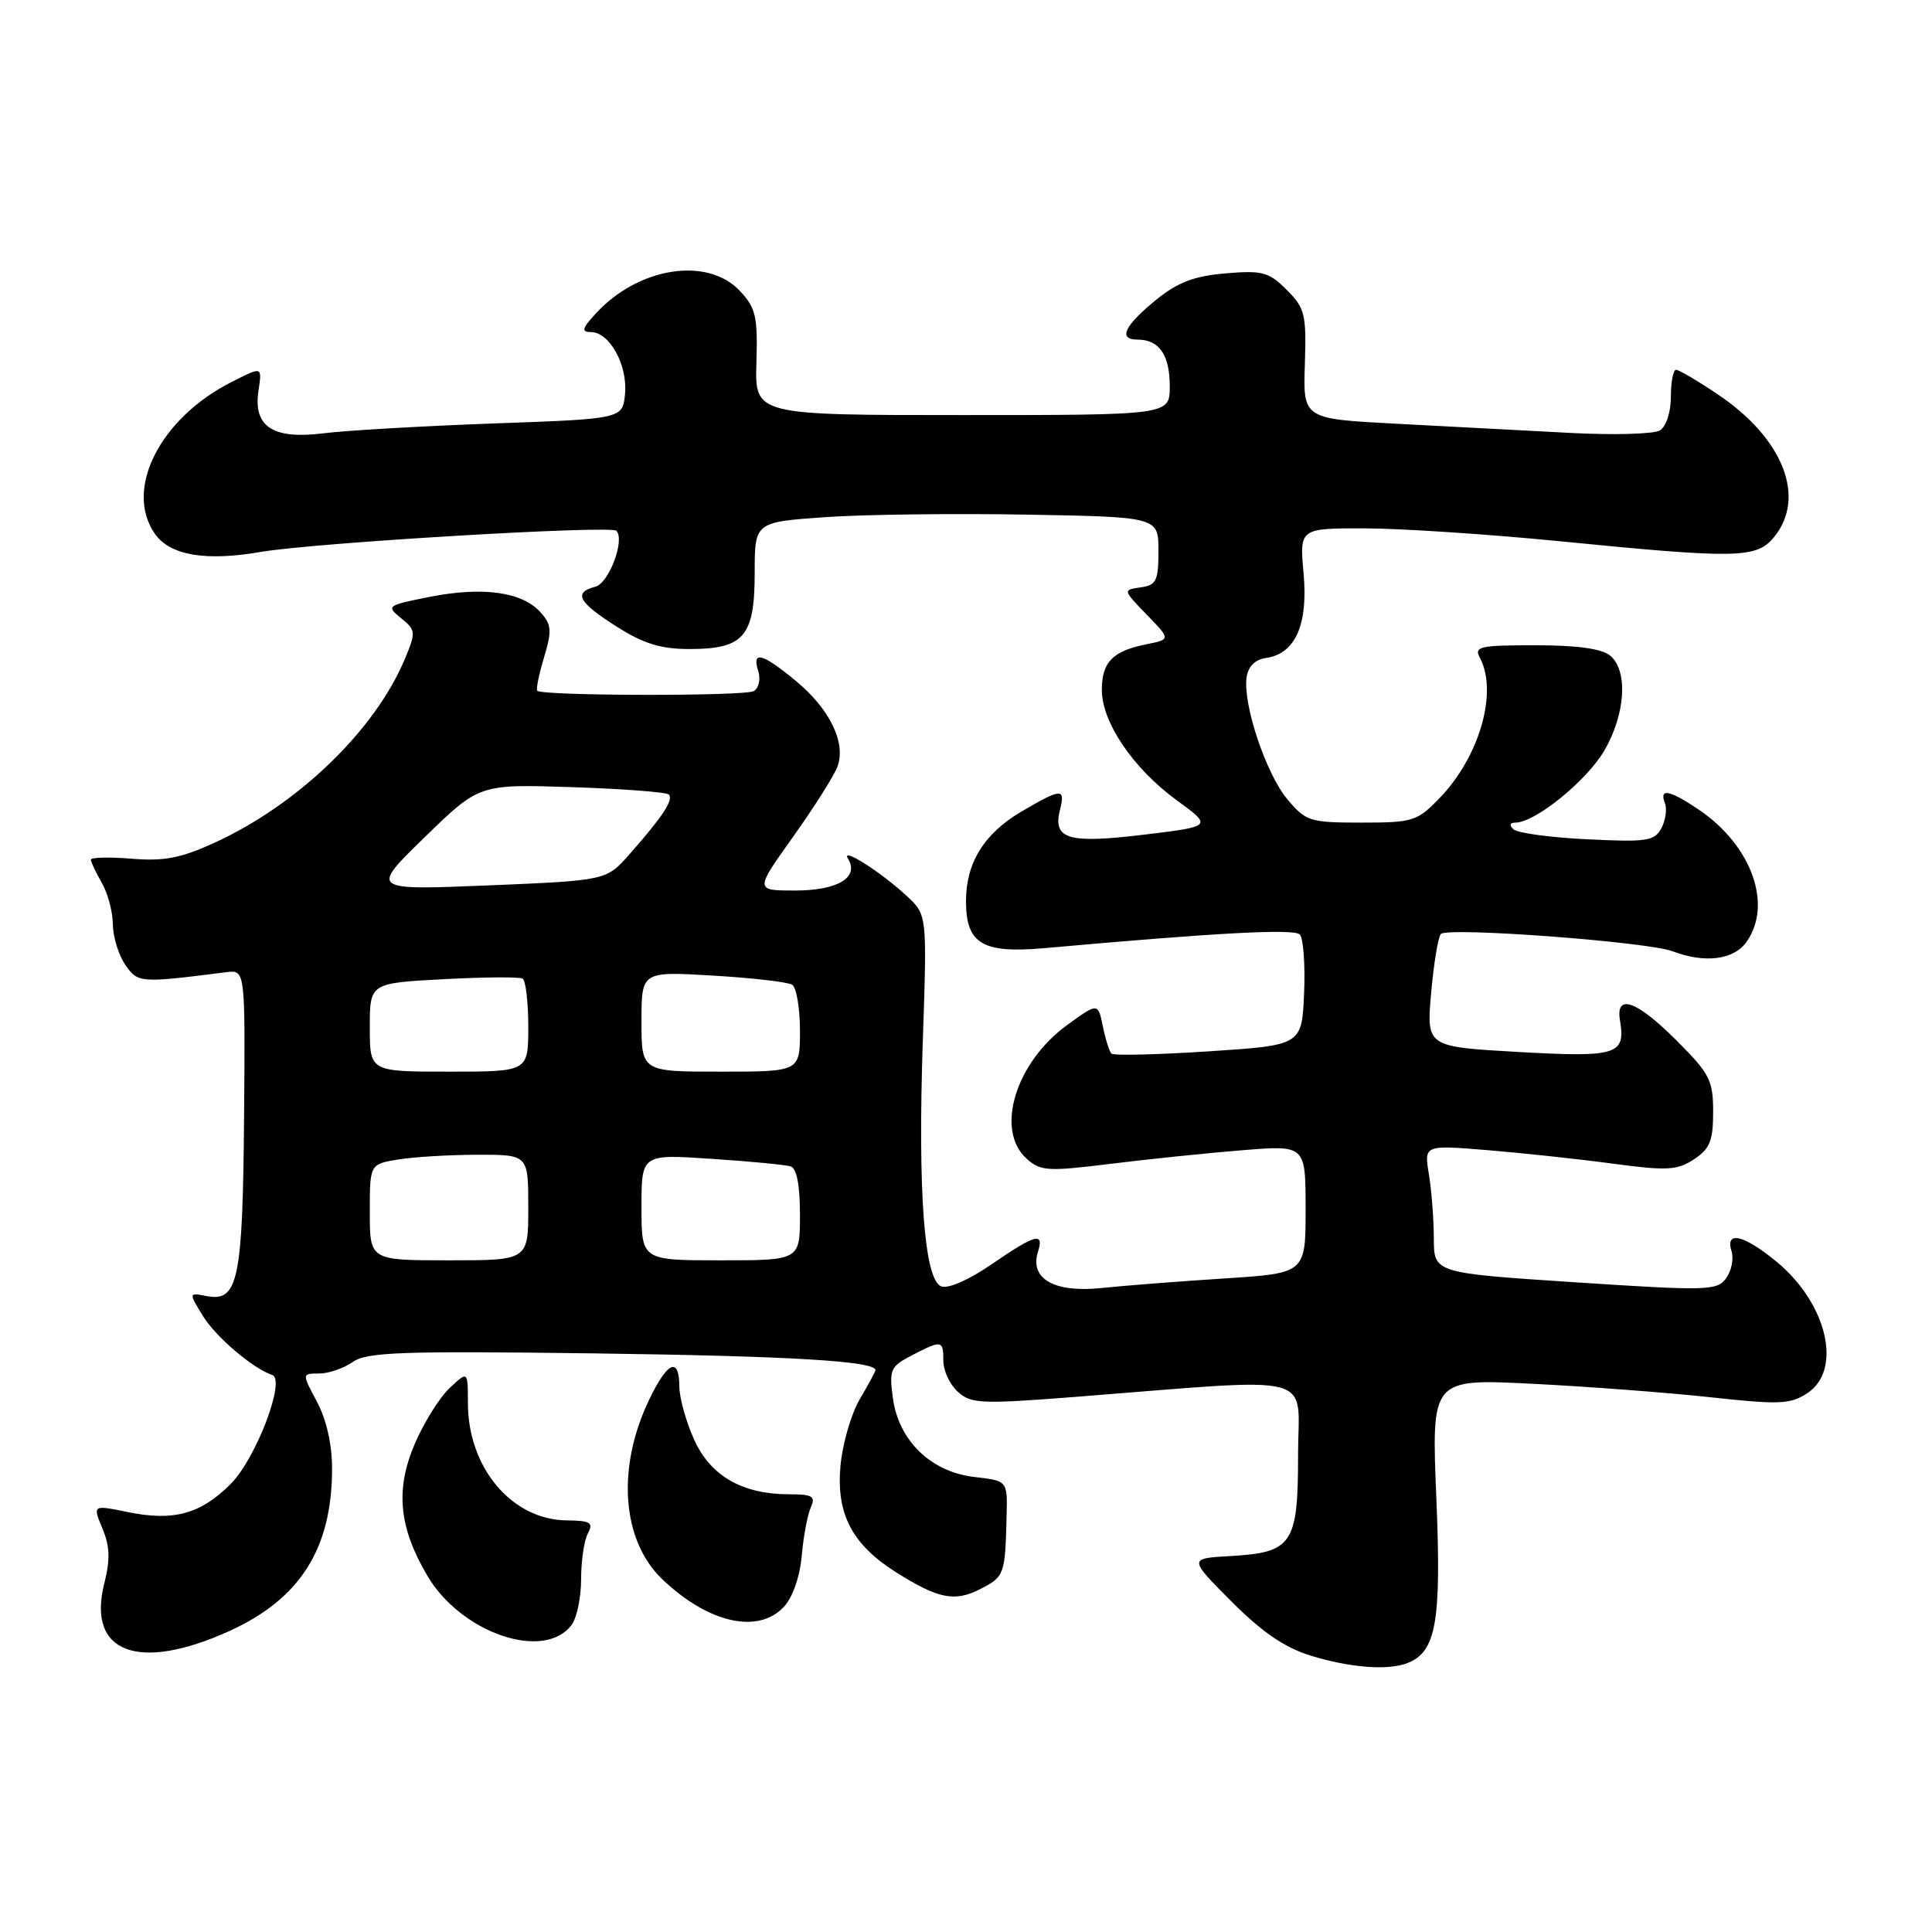 <?xml version="1.0" encoding="UTF-8" standalone="no"?>
<!DOCTYPE svg PUBLIC "-//W3C//DTD SVG 1.1//EN" "http://www.w3.org/Graphics/SVG/1.1/DTD/svg11.dtd" >
<svg xmlns="http://www.w3.org/2000/svg" xmlns:xlink="http://www.w3.org/1999/xlink" version="1.1" viewBox="0 0 256 256">
 <g >
 <path fill="currentColor"
d=" M 186.46 220.38 C 190.31 218.90 191.01 214.95 190.32 198.42 C 189.67 182.68 189.67 182.68 203.09 183.36 C 210.46 183.73 221.10 184.54 226.72 185.15 C 235.77 186.14 237.23 186.08 239.47 184.61 C 244.18 181.53 242.12 172.72 235.40 167.18 C 231.06 163.60 228.56 163.03 229.44 165.80 C 229.75 166.79 229.43 168.40 228.72 169.37 C 227.51 171.03 226.27 171.06 208.71 169.91 C 190.00 168.68 190.00 168.68 189.99 164.09 C 189.98 161.56 189.69 157.75 189.34 155.61 C 188.69 151.71 188.69 151.71 197.10 152.40 C 201.72 152.78 209.19 153.58 213.70 154.19 C 220.89 155.15 222.22 155.08 224.45 153.62 C 226.57 152.23 227.00 151.18 227.00 147.33 C 227.00 143.14 226.55 142.26 222.14 137.86 C 216.84 132.55 214.03 131.58 214.66 135.25 C 215.43 139.76 214.24 140.13 201.17 139.39 C 189.01 138.70 189.01 138.70 189.63 131.60 C 189.98 127.70 190.55 124.17 190.92 123.76 C 191.76 122.81 218.32 124.79 221.63 126.05 C 225.92 127.68 229.76 127.19 231.44 124.78 C 234.92 119.82 232.07 111.99 225.08 107.27 C 221.20 104.66 219.83 104.40 220.61 106.42 C 220.91 107.20 220.70 108.70 220.14 109.75 C 219.22 111.45 218.20 111.60 210.31 111.21 C 205.46 110.98 201.07 110.38 200.55 109.89 C 199.96 109.34 200.06 109.00 200.82 109.00 C 203.40 109.00 210.23 103.47 212.56 99.49 C 215.39 94.65 215.76 88.87 213.35 86.87 C 212.24 85.95 208.97 85.50 203.44 85.50 C 196.02 85.50 195.29 85.67 196.10 87.18 C 198.51 91.70 196.04 100.29 190.75 105.75 C 187.78 108.83 187.22 109.00 180.39 109.00 C 173.57 109.00 173.04 108.83 170.60 105.93 C 167.77 102.58 164.67 93.32 165.18 89.75 C 165.39 88.30 166.30 87.39 167.77 87.18 C 171.64 86.63 173.35 82.76 172.73 75.97 C 172.19 70.00 172.19 70.00 180.84 70.01 C 185.61 70.02 197.15 70.78 206.50 71.70 C 230.33 74.06 232.76 74.01 235.10 71.13 C 239.36 65.87 236.27 58.07 227.61 52.25 C 224.95 50.46 222.46 49.00 222.09 49.00 C 221.71 49.00 221.40 50.61 221.40 52.57 C 221.40 54.60 220.78 56.52 219.95 57.03 C 219.16 57.52 213.78 57.67 208.00 57.36 C 202.23 57.05 191.91 56.51 185.08 56.15 C 172.66 55.50 172.66 55.50 172.90 48.27 C 173.11 41.63 172.92 40.83 170.49 38.40 C 168.14 36.05 167.27 35.81 162.42 36.22 C 158.30 36.56 156.09 37.39 153.30 39.64 C 148.99 43.13 148.09 45.00 150.72 45.00 C 153.60 45.00 155.00 47.02 155.00 51.20 C 155.00 55.00 155.00 55.00 127.51 55.00 C 100.02 55.00 100.02 55.00 100.23 48.05 C 100.41 41.93 100.15 40.79 98.04 38.55 C 93.77 34.00 84.72 35.37 79.08 41.40 C 77.11 43.51 76.97 44.00 78.30 44.00 C 80.76 44.00 83.18 48.38 82.82 52.18 C 82.50 55.50 82.50 55.50 65.42 56.11 C 56.02 56.45 45.84 57.04 42.80 57.42 C 36.18 58.25 33.55 56.53 34.24 51.84 C 34.73 48.51 34.81 48.54 30.70 50.61 C 21.19 55.41 16.41 64.86 20.53 70.74 C 22.53 73.59 27.24 74.40 34.57 73.13 C 41.62 71.92 80.92 69.58 81.67 70.33 C 82.85 71.52 80.69 77.27 78.89 77.74 C 75.93 78.51 76.62 79.80 81.70 83.02 C 85.28 85.30 87.56 86.00 91.37 86.00 C 98.57 86.00 100.00 84.34 100.00 75.94 C 100.00 69.19 100.00 69.19 109.25 68.53 C 114.34 68.17 126.38 68.02 136.00 68.19 C 153.50 68.50 153.50 68.50 153.50 73.00 C 153.50 76.97 153.22 77.54 151.14 77.83 C 148.77 78.17 148.78 78.17 151.95 81.45 C 155.13 84.72 155.13 84.72 151.91 85.37 C 147.43 86.26 146.00 87.73 146.00 91.42 C 146.00 95.71 150.14 101.81 155.91 106.03 C 160.66 109.50 160.66 109.50 151.58 110.60 C 141.53 111.81 139.48 111.21 140.45 107.32 C 141.19 104.39 140.67 104.42 135.34 107.54 C 130.42 110.43 128.00 114.32 128.00 119.38 C 128.00 125.07 130.17 126.37 138.45 125.63 C 161.28 123.58 171.44 123.04 172.22 123.82 C 172.70 124.30 172.96 127.80 172.80 131.60 C 172.50 138.50 172.50 138.50 160.14 139.31 C 153.34 139.75 147.55 139.89 147.27 139.61 C 147.00 139.33 146.48 137.70 146.13 135.98 C 145.49 132.86 145.49 132.86 141.42 135.81 C 134.56 140.78 131.83 149.73 136.02 153.52 C 137.87 155.19 138.79 155.25 147.27 154.20 C 152.35 153.57 160.21 152.76 164.75 152.40 C 173.00 151.74 173.00 151.74 173.00 160.22 C 173.00 168.71 173.00 168.71 162.25 169.40 C 156.34 169.78 149.00 170.35 145.94 170.67 C 139.70 171.32 136.41 169.45 137.53 165.89 C 138.39 163.21 137.22 163.52 131.40 167.52 C 128.40 169.59 125.64 170.80 124.72 170.45 C 122.47 169.58 121.60 157.97 122.28 137.86 C 122.84 121.22 122.84 121.22 120.17 118.74 C 116.71 115.53 111.34 112.12 112.37 113.79 C 113.89 116.26 110.99 118.00 105.38 118.00 C 100.01 118.00 100.01 118.00 105.06 110.92 C 107.84 107.02 110.49 102.84 110.95 101.62 C 112.16 98.46 109.96 93.93 105.39 90.17 C 100.98 86.54 99.61 86.18 100.47 88.92 C 100.81 89.97 100.55 91.16 99.89 91.57 C 98.76 92.27 71.89 92.22 71.19 91.53 C 71.01 91.34 71.41 89.35 72.09 87.10 C 73.16 83.53 73.09 82.76 71.59 81.10 C 69.17 78.43 63.98 77.71 57.03 79.07 C 51.26 80.21 51.14 80.29 53.14 81.91 C 55.10 83.50 55.13 83.76 53.64 87.33 C 49.70 96.75 39.51 106.59 28.44 111.66 C 23.94 113.72 21.73 114.14 17.41 113.78 C 14.43 113.54 12.02 113.60 12.04 113.92 C 12.05 114.24 12.71 115.62 13.50 117.00 C 14.29 118.38 14.95 120.86 14.96 122.53 C 14.98 124.19 15.73 126.59 16.62 127.87 C 18.29 130.26 18.51 130.27 30.00 128.82 C 32.50 128.50 32.50 128.50 32.34 148.15 C 32.16 169.63 31.55 172.53 27.40 171.74 C 24.98 171.27 24.98 171.27 26.90 174.39 C 28.63 177.18 33.51 181.34 36.07 182.19 C 37.91 182.80 33.92 193.28 30.56 196.64 C 26.57 200.63 23.01 201.60 16.94 200.36 C 12.27 199.40 12.27 199.40 13.57 202.52 C 14.56 204.89 14.62 206.65 13.82 209.81 C 11.49 219.00 18.30 221.60 30.37 216.13 C 39.78 211.86 44.00 205.20 44.00 194.59 C 44.00 191.38 43.25 188.08 42.00 185.74 C 40.00 182.00 40.00 182.00 42.28 182.00 C 43.53 182.00 45.54 181.31 46.74 180.47 C 48.61 179.16 53.16 179.00 78.71 179.33 C 104.69 179.68 116.00 180.35 116.00 181.55 C 116.00 181.74 115.07 183.46 113.93 185.39 C 112.80 187.31 111.64 191.28 111.37 194.20 C 110.78 200.57 112.89 204.64 118.71 208.32 C 124.36 211.88 126.51 212.30 129.95 210.53 C 133.10 208.90 133.19 208.64 133.38 200.85 C 133.50 196.21 133.50 196.21 129.13 195.71 C 123.37 195.06 119.06 190.89 118.31 185.24 C 117.80 181.48 117.99 181.06 120.83 179.59 C 124.81 177.53 125.00 177.56 125.00 180.35 C 125.00 181.63 125.86 183.47 126.92 184.42 C 128.66 186.00 130.03 186.06 142.17 185.12 C 175.29 182.54 172.00 181.69 172.00 192.82 C 172.00 204.63 171.26 205.72 162.99 206.19 C 157.50 206.50 157.50 206.50 163.17 212.20 C 167.24 216.27 170.22 218.32 173.67 219.38 C 178.88 220.98 183.87 221.37 186.46 220.38 Z  M 75.75 215.30 C 76.44 214.37 77.00 211.65 77.00 209.24 C 77.00 206.84 77.40 204.11 77.90 203.18 C 78.66 201.75 78.25 201.49 75.09 201.46 C 67.82 201.38 62.00 194.48 62.00 185.92 C 62.00 181.65 62.00 181.65 59.58 183.92 C 58.25 185.17 56.18 188.48 54.98 191.27 C 52.37 197.34 52.83 202.33 56.60 208.75 C 61.07 216.40 72.12 220.17 75.75 215.30 Z  M 103.87 212.91 C 105.03 211.67 105.99 208.92 106.23 206.16 C 106.46 203.60 107.00 200.71 107.43 199.75 C 108.10 198.26 107.67 198.00 104.57 198.00 C 98.38 198.00 94.17 195.59 91.99 190.79 C 90.92 188.43 90.03 185.26 90.02 183.75 C 89.99 179.75 88.48 180.37 86.06 185.38 C 81.67 194.45 82.36 204.11 87.77 209.27 C 93.86 215.08 100.46 216.57 103.87 212.91 Z  M 49.00 160.63 C 49.00 154.26 49.00 154.26 52.75 153.64 C 54.81 153.30 59.54 153.02 63.25 153.01 C 70.00 153.00 70.00 153.00 70.00 160.00 C 70.00 167.00 70.00 167.00 59.50 167.00 C 49.00 167.00 49.00 167.00 49.00 160.63 Z  M 85.00 159.96 C 85.00 152.93 85.00 152.93 94.25 153.55 C 99.34 153.88 104.06 154.34 104.75 154.55 C 105.57 154.80 106.00 157.02 106.00 160.97 C 106.00 167.00 106.00 167.00 95.50 167.00 C 85.00 167.00 85.00 167.00 85.00 159.96 Z  M 49.00 136.14 C 49.00 130.27 49.00 130.27 58.75 129.75 C 64.11 129.46 68.84 129.43 69.25 129.67 C 69.66 129.92 70.00 132.79 70.00 136.06 C 70.00 142.00 70.00 142.00 59.50 142.00 C 49.00 142.00 49.00 142.00 49.00 136.14 Z  M 85.00 135.35 C 85.00 128.71 85.00 128.71 94.46 129.27 C 99.67 129.58 104.39 130.12 104.96 130.48 C 105.53 130.83 106.00 133.57 106.00 136.56 C 106.00 142.00 106.00 142.00 95.50 142.00 C 85.00 142.00 85.00 142.00 85.00 135.35 Z  M 56.28 110.93 C 63.50 103.90 63.50 103.90 75.76 104.30 C 82.51 104.52 88.29 104.96 88.62 105.28 C 89.29 105.96 87.81 108.21 83.42 113.18 C 80.35 116.67 80.35 116.67 64.70 117.32 C 49.05 117.96 49.05 117.96 56.28 110.93 Z "/>
</g>
</svg>
